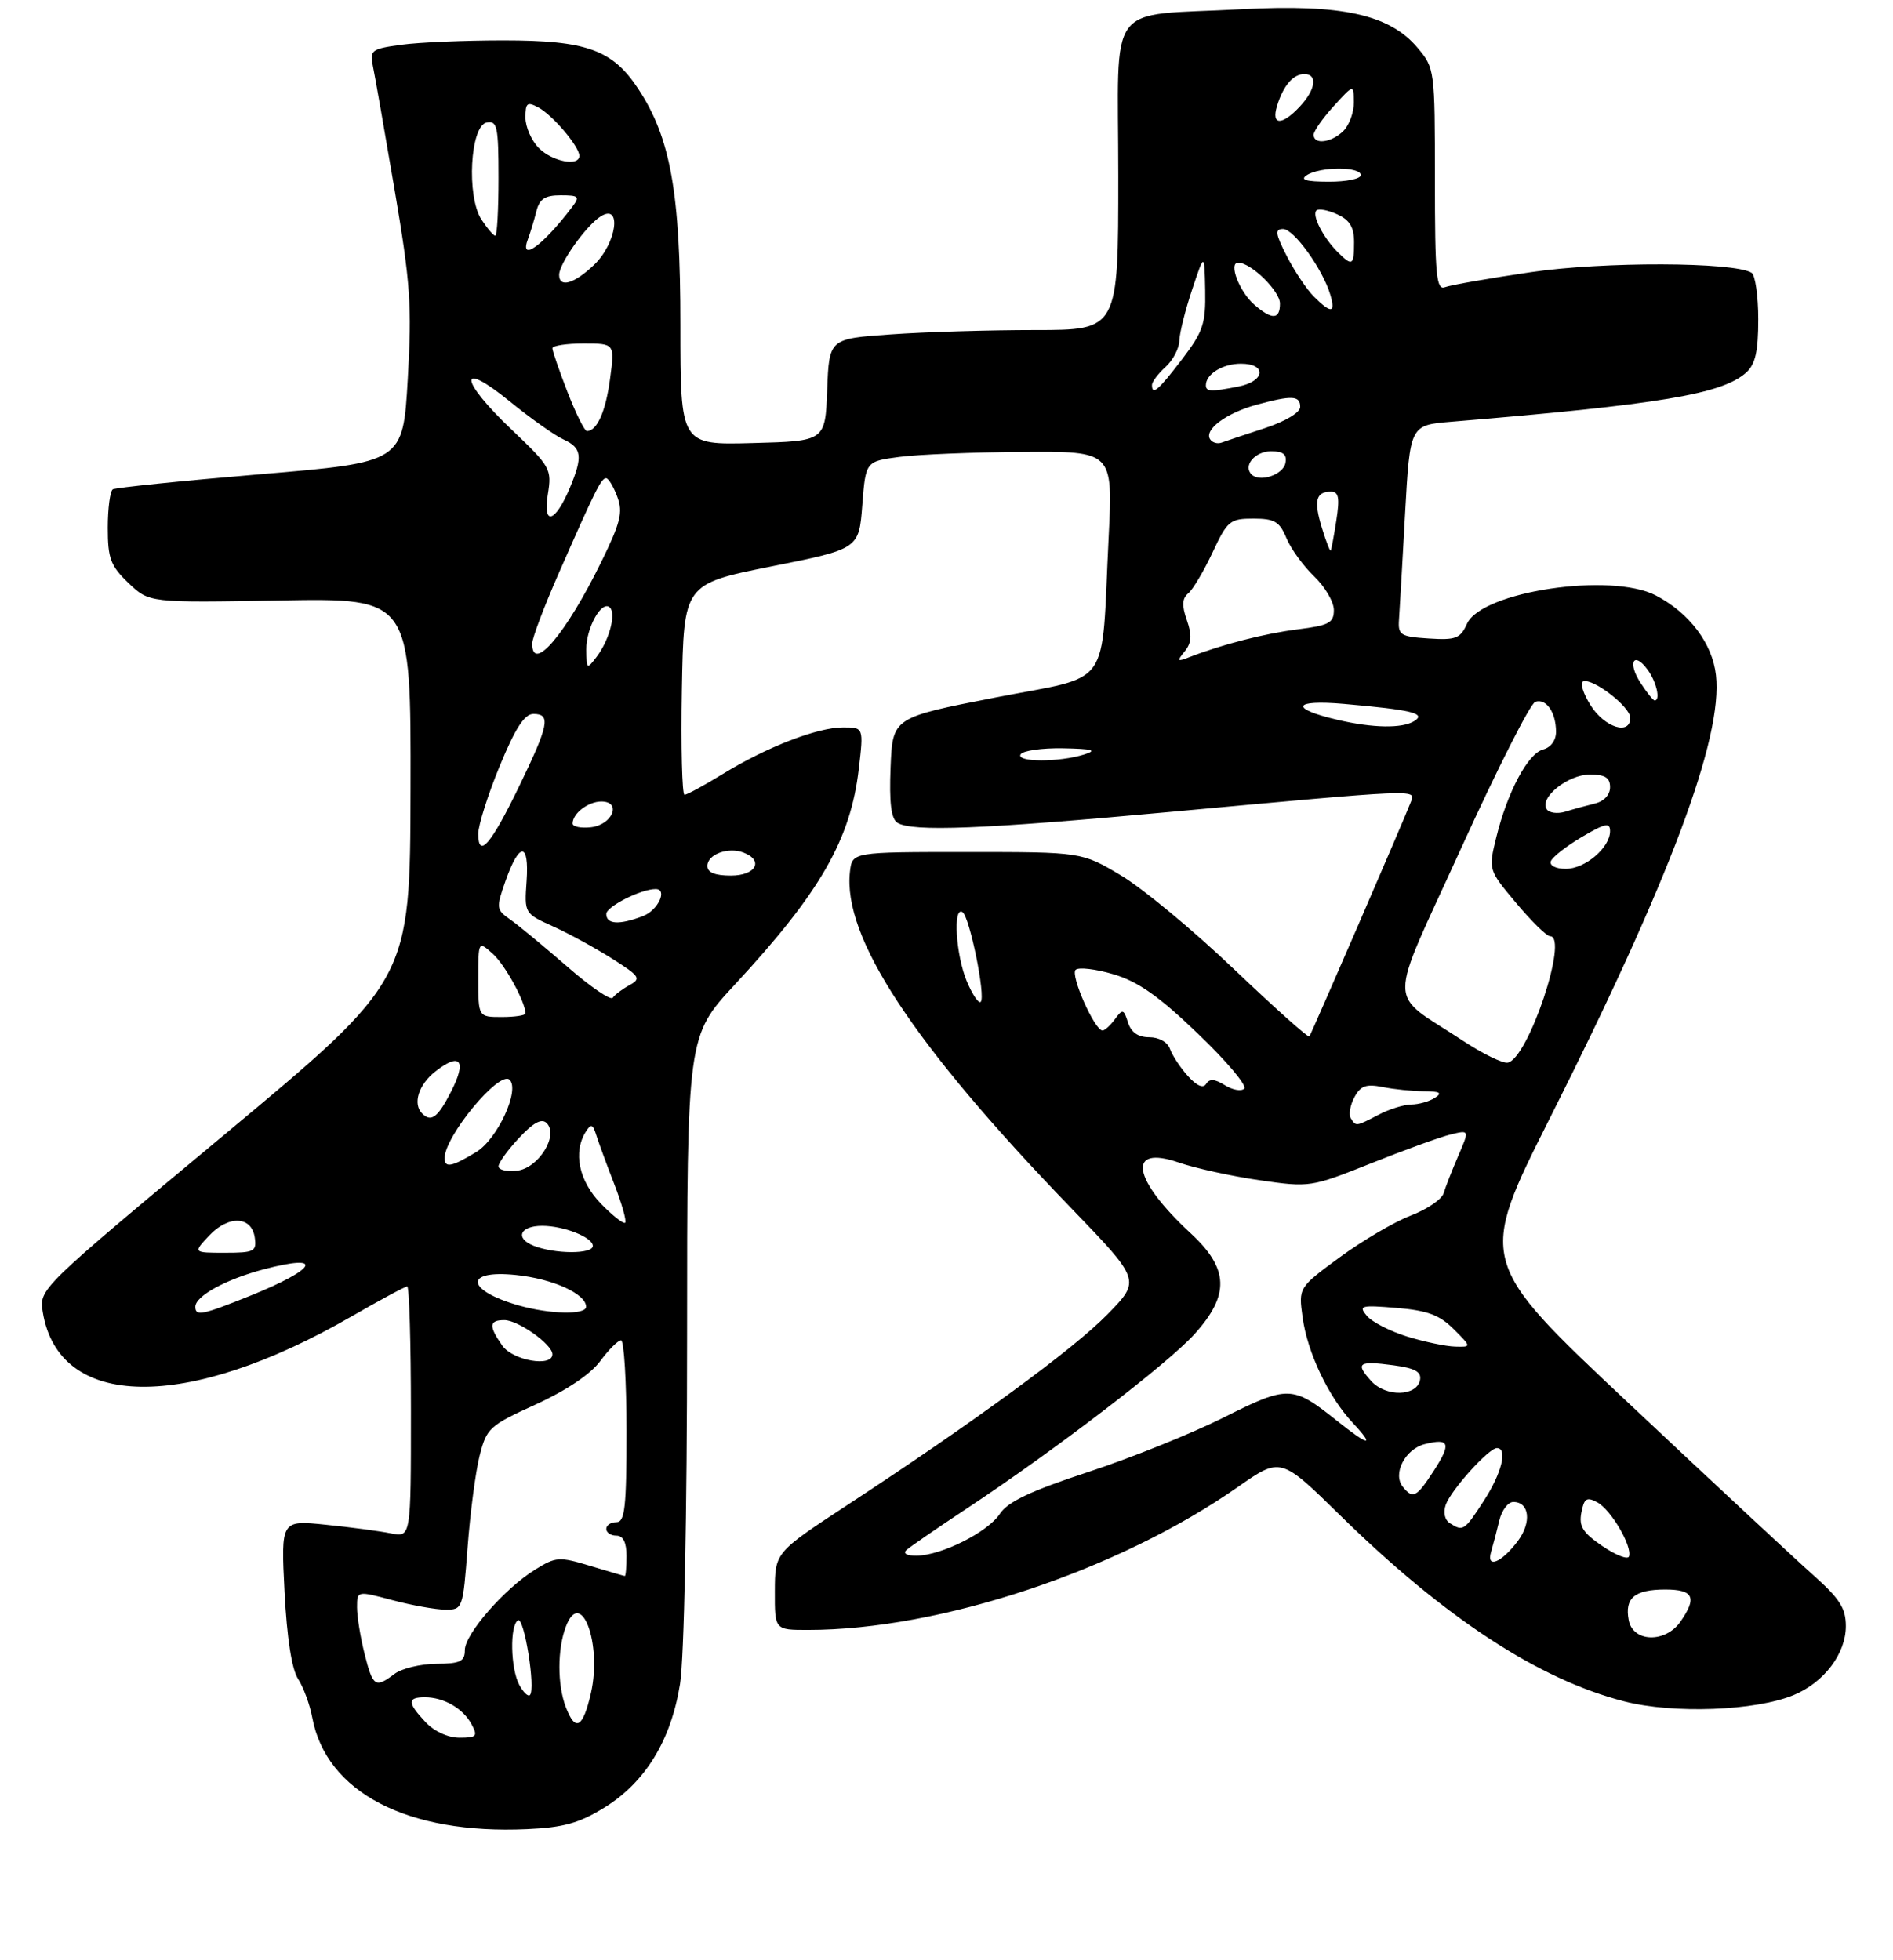 <?xml version="1.0" encoding="UTF-8" standalone="no"?>
<!DOCTYPE svg PUBLIC "-//W3C//DTD SVG 1.1//EN" "http://www.w3.org/Graphics/SVG/1.1/DTD/svg11.dtd" >
<svg xmlns="http://www.w3.org/2000/svg" xmlns:xlink="http://www.w3.org/1999/xlink" version="1.1" viewBox="0 0 281 291">
 <g >
 <path fill="currentColor"
d=" M 89.74 268.36 C 95.81 264.60 99.62 258.37 100.95 250.00 C 101.55 246.24 101.99 224.59 101.99 198.66 C 102.00 153.82 102.00 153.82 109.10 146.16 C 121.75 132.51 126.26 124.66 127.48 114.16 C 128.20 108.00 128.20 108.00 125.14 108.00 C 121.32 108.00 113.76 110.93 107.25 114.94 C 104.51 116.62 101.98 118.00 101.61 118.00 C 101.25 118.00 101.07 110.96 101.22 102.35 C 101.50 86.70 101.50 86.70 114.50 84.10 C 127.50 81.50 127.50 81.50 128.00 75.00 C 128.50 68.50 128.50 68.50 133.50 67.84 C 136.25 67.47 144.51 67.14 151.85 67.09 C 165.20 67.00 165.20 67.00 164.57 79.75 C 163.43 102.73 165.27 100.14 147.72 103.57 C 132.50 106.54 132.50 106.54 132.20 113.93 C 131.99 119.17 132.28 121.56 133.20 122.15 C 135.38 123.53 145.86 123.11 173.79 120.54 C 210.67 117.15 210.15 117.17 209.46 118.99 C 208.49 121.55 194.67 153.48 194.36 153.89 C 194.19 154.10 189.16 149.60 183.17 143.89 C 177.19 138.17 169.66 131.93 166.44 130.00 C 160.59 126.50 160.59 126.50 143.54 126.50 C 126.50 126.50 126.50 126.50 126.17 129.42 C 125.06 139.11 135.52 155.04 158.92 179.28 C 169.34 190.08 169.34 190.08 164.42 195.12 C 159.38 200.29 144.63 211.10 125.71 223.50 C 115.04 230.50 115.04 230.50 115.02 236.25 C 115.00 242.00 115.00 242.00 119.93 242.00 C 139.56 242.00 166.04 233.18 183.80 220.74 C 190.11 216.33 190.11 216.33 198.96 225.01 C 214.46 240.22 228.40 249.35 241.12 252.61 C 248.40 254.48 260.63 254.02 266.28 251.66 C 270.78 249.78 274.00 245.52 274.00 241.44 C 274.00 238.77 273.09 237.35 269.13 233.83 C 266.46 231.45 254.16 220.00 241.82 208.39 C 219.37 187.28 219.37 187.28 230.13 165.89 C 247.87 130.63 255.77 109.54 254.72 100.24 C 254.19 95.53 250.79 91.02 245.80 88.41 C 239.15 84.94 219.96 87.80 217.77 92.60 C 216.77 94.81 216.11 95.06 212.07 94.80 C 207.89 94.53 207.51 94.29 207.67 92.00 C 207.77 90.62 208.17 83.57 208.57 76.31 C 209.30 63.13 209.30 63.13 215.40 62.62 C 246.46 60.05 255.68 58.51 259.22 55.30 C 260.57 54.08 261.00 52.16 261.00 47.40 C 261.00 43.95 260.55 40.84 260.01 40.50 C 257.37 38.88 238.00 38.82 227.24 40.41 C 221.04 41.32 215.30 42.33 214.49 42.64 C 213.21 43.13 213.00 40.90 213.00 26.68 C 213.00 10.36 212.97 10.11 210.41 7.08 C 206.26 2.15 199.12 0.58 184.33 1.37 C 163.86 2.47 166.00 -0.42 166.00 26.12 C 166.00 49.00 166.00 49.00 153.65 49.00 C 146.86 49.00 137.21 49.29 132.19 49.65 C 123.08 50.29 123.08 50.29 122.79 57.90 C 122.50 65.50 122.50 65.50 111.75 65.78 C 101.00 66.07 101.00 66.07 101.00 48.26 C 101.00 28.59 99.54 20.44 94.72 13.16 C 90.90 7.38 87.06 6.00 74.74 6.00 C 68.99 6.00 62.15 6.29 59.55 6.65 C 55.10 7.26 54.86 7.45 55.37 9.90 C 55.67 11.33 57.11 19.57 58.58 28.21 C 60.93 42.03 61.16 45.40 60.53 56.27 C 59.82 68.63 59.82 68.63 38.66 70.41 C 27.02 71.39 17.16 72.40 16.75 72.65 C 16.34 72.91 16.00 75.48 16.00 78.37 C 16.00 82.93 16.41 84.01 19.07 86.56 C 22.14 89.50 22.14 89.50 41.57 89.15 C 61.00 88.81 61.00 88.81 60.94 117.15 C 60.88 145.50 60.88 145.50 33.34 168.44 C 5.80 191.38 5.80 191.38 6.35 194.80 C 8.72 209.35 27.62 209.62 52.17 195.46 C 56.42 193.01 60.15 191.00 60.45 191.00 C 60.75 191.00 61.00 199.38 61.00 209.62 C 61.00 228.25 61.00 228.25 58.03 227.66 C 56.40 227.33 52.05 226.75 48.38 226.38 C 41.70 225.69 41.70 225.69 42.24 236.36 C 42.59 243.18 43.31 247.83 44.24 249.26 C 45.04 250.49 45.99 253.07 46.35 255.00 C 48.43 266.13 60.48 272.39 78.27 271.57 C 83.66 271.33 86.00 270.67 89.74 268.36 Z  M 63.17 255.69 C 60.46 252.80 60.44 252.00 63.07 252.00 C 65.89 252.00 68.74 253.65 70.01 256.02 C 70.95 257.78 70.75 258.00 68.21 258.00 C 66.51 258.00 64.46 257.06 63.17 255.69 Z  M 83.98 253.43 C 82.72 250.13 82.73 244.84 84.00 241.50 C 86.24 235.62 89.40 244.03 87.72 251.38 C 86.53 256.58 85.41 257.20 83.98 253.43 Z  M 77.08 250.15 C 75.78 247.72 75.65 241.34 76.89 240.57 C 77.81 240.00 79.54 250.79 78.66 251.67 C 78.39 251.95 77.68 251.26 77.08 250.15 Z  M 54.12 245.56 C 53.50 243.11 53.00 240.00 53.00 238.65 C 53.00 236.18 53.00 236.18 58.25 237.58 C 61.14 238.35 64.67 238.98 66.11 238.99 C 68.68 239.00 68.72 238.88 69.41 229.75 C 69.79 224.66 70.59 218.55 71.19 216.16 C 72.23 212.03 72.64 211.66 79.53 208.52 C 84.03 206.47 87.65 204.04 89.08 202.11 C 90.34 200.40 91.74 199.00 92.19 199.00 C 92.63 199.00 93.00 205.07 93.00 212.50 C 93.00 223.83 92.76 226.00 91.50 226.00 C 90.67 226.00 90.00 226.45 90.00 227.00 C 90.00 227.55 90.67 228.00 91.50 228.00 C 92.50 228.00 93.00 229.00 93.00 231.00 C 93.00 232.65 92.89 234.00 92.75 233.99 C 92.61 233.98 90.30 233.31 87.61 232.49 C 83.01 231.10 82.52 231.13 79.46 233.03 C 74.91 235.83 69.00 242.61 69.00 245.00 C 69.00 246.68 68.32 247.01 64.75 247.03 C 62.41 247.05 59.63 247.72 58.56 248.53 C 55.71 250.68 55.35 250.44 54.12 245.56 Z  M 241.77 240.55 C 241.14 237.26 242.64 236.00 247.20 236.00 C 251.39 236.00 251.95 237.19 249.44 240.78 C 247.20 243.98 242.39 243.84 241.77 240.55 Z  M 221.35 230.37 C 221.65 229.34 222.20 227.26 222.56 225.75 C 222.92 224.24 223.86 223.00 224.64 223.00 C 227.03 223.00 227.38 226.01 225.33 228.77 C 222.88 232.04 220.57 232.97 221.35 230.37 Z  M 237.88 229.56 C 234.95 227.57 234.35 226.62 234.74 224.58 C 235.15 222.46 235.53 222.21 237.10 223.05 C 239.14 224.15 242.31 229.56 241.81 231.08 C 241.63 231.60 239.87 230.91 237.88 229.56 Z  M 134.55 230.14 C 135.07 229.66 139.10 226.89 143.50 223.98 C 156.47 215.40 173.32 202.49 177.30 198.09 C 182.58 192.25 182.43 188.37 176.75 183.11 C 168.04 175.05 167.19 169.92 175.00 172.61 C 177.43 173.45 182.82 174.63 186.96 175.23 C 194.42 176.31 194.60 176.28 203.50 172.73 C 208.45 170.75 213.77 168.82 215.32 168.44 C 218.13 167.75 218.13 167.75 216.46 171.63 C 215.54 173.76 214.57 176.24 214.30 177.15 C 214.04 178.06 211.83 179.56 209.41 180.48 C 206.98 181.41 202.24 184.20 198.87 186.67 C 192.75 191.18 192.75 191.18 193.36 195.59 C 194.07 200.82 197.21 207.42 200.80 211.25 C 204.20 214.88 203.20 214.74 198.39 210.89 C 191.87 205.68 191.19 205.66 181.66 210.45 C 176.93 212.82 167.88 216.47 161.54 218.55 C 152.97 221.37 149.60 222.97 148.42 224.76 C 146.64 227.48 139.75 230.94 136.05 230.98 C 134.61 230.99 133.99 230.64 134.55 230.14 Z  M 215.22 226.15 C 214.45 225.67 214.21 224.56 214.61 223.42 C 215.39 221.22 220.99 215.00 222.20 215.00 C 223.84 215.00 222.92 218.73 220.28 222.80 C 217.37 227.29 217.19 227.41 215.22 226.15 Z  M 208.24 220.75 C 206.68 218.82 208.58 215.14 211.50 214.41 C 215.19 213.48 215.46 214.31 212.82 218.39 C 210.27 222.33 209.73 222.60 208.24 220.75 Z  M 203.54 205.04 C 201.12 202.37 201.64 202.01 206.82 202.70 C 210.04 203.13 211.02 203.67 210.79 204.89 C 210.32 207.34 205.71 207.44 203.54 205.04 Z  M 74.56 199.78 C 72.52 196.87 72.59 196.00 74.87 196.00 C 76.92 196.00 82.00 199.61 82.00 201.07 C 82.00 203.03 76.11 202.00 74.56 199.78 Z  M 208.88 198.44 C 206.34 197.65 203.64 196.27 202.89 195.36 C 201.63 193.85 202.01 193.75 207.32 194.19 C 211.89 194.57 213.70 195.24 215.79 197.34 C 218.45 200.00 218.45 200.00 215.98 199.93 C 214.61 199.89 211.42 199.22 208.88 198.44 Z  M 29.00 194.02 C 29.00 192.42 33.52 189.95 39.14 188.46 C 48.29 186.05 47.07 188.39 37.08 192.41 C 30.00 195.26 29.00 195.46 29.00 194.02 Z  M 77.00 193.82 C 69.12 191.57 68.84 188.50 76.58 189.30 C 82.06 189.86 87.00 192.10 87.00 194.02 C 87.00 195.25 81.62 195.14 77.00 193.82 Z  M 31.04 183.46 C 33.92 180.39 37.36 180.54 37.82 183.75 C 38.11 185.81 37.74 186.00 33.40 186.00 C 28.65 186.00 28.65 186.00 31.04 183.46 Z  M 79.19 184.95 C 76.39 183.82 77.20 182.00 80.49 182.00 C 83.69 182.00 88.00 183.71 88.00 184.98 C 88.00 186.23 82.35 186.21 79.19 184.95 Z  M 89.18 178.69 C 85.93 175.33 85.04 171.07 86.96 168.03 C 87.74 166.80 87.99 166.88 88.51 168.53 C 88.85 169.61 90.05 172.89 91.18 175.80 C 92.31 178.72 93.04 181.30 92.80 181.54 C 92.56 181.77 90.93 180.49 89.18 178.69 Z  M 74.00 173.17 C 74.00 172.64 75.37 170.74 77.05 168.95 C 79.18 166.66 80.41 166.01 81.15 166.75 C 82.97 168.57 79.93 173.45 76.74 173.82 C 75.23 173.99 74.00 173.70 74.00 173.17 Z  M 66.00 171.95 C 66.00 168.69 74.17 158.84 75.65 160.32 C 77.20 161.86 73.84 169.13 70.70 171.04 C 67.07 173.25 66.00 173.46 66.00 171.95 Z  M 200.51 166.02 C 200.18 165.48 200.42 164.08 201.05 162.91 C 201.96 161.21 202.78 160.91 205.22 161.39 C 206.89 161.73 209.66 162.01 211.38 162.02 C 213.76 162.03 214.14 162.26 213.00 163.00 C 212.18 163.53 210.60 163.98 209.50 163.99 C 208.40 164.00 206.21 164.68 204.64 165.51 C 201.24 167.28 201.28 167.27 200.51 166.02 Z  M 62.67 165.33 C 61.23 163.90 62.12 161.05 64.62 159.09 C 68.32 156.17 69.33 157.44 66.97 162.05 C 65.00 165.92 64.01 166.67 62.67 165.33 Z  M 176.33 159.76 C 175.21 158.52 174.02 156.71 173.68 155.75 C 173.32 154.72 172.04 154.00 170.60 154.00 C 168.94 154.00 167.91 153.28 167.44 151.81 C 166.81 149.81 166.64 149.77 165.51 151.31 C 164.83 152.24 164.00 153.00 163.66 153.00 C 162.49 153.00 158.84 144.76 159.67 143.99 C 160.13 143.57 162.67 143.87 165.32 144.66 C 168.96 145.75 172.05 147.92 177.82 153.47 C 182.05 157.51 185.14 161.19 184.70 161.63 C 184.27 162.07 182.97 161.84 181.82 161.12 C 180.33 160.19 179.54 160.13 179.05 160.92 C 178.61 161.64 177.66 161.23 176.33 159.76 Z  M 217.13 154.50 C 205.79 147.02 205.82 150.28 216.87 125.99 C 222.21 114.25 227.17 104.44 227.90 104.20 C 229.52 103.66 230.96 105.74 230.98 108.63 C 230.99 109.90 230.22 110.97 229.08 111.27 C 226.81 111.86 223.77 117.57 222.11 124.32 C 220.93 129.14 220.93 129.14 225.06 134.07 C 227.33 136.78 229.59 139.00 230.09 139.00 C 232.92 139.00 226.86 157.15 223.82 157.77 C 223.09 157.92 220.08 156.45 217.13 154.50 Z  M 71.00 145.35 C 71.00 139.69 71.00 139.69 73.14 141.60 C 74.96 143.22 78.00 148.77 78.00 150.47 C 78.00 150.76 76.42 151.00 74.50 151.00 C 71.00 151.00 71.00 151.00 71.00 145.35 Z  M 84.22 143.53 C 80.80 140.56 77.01 137.42 75.79 136.56 C 73.65 135.07 73.62 134.84 75.03 130.82 C 77.09 124.98 78.57 124.97 78.17 130.81 C 77.83 135.60 77.85 135.63 82.07 137.53 C 84.40 138.58 88.35 140.74 90.85 142.32 C 95.00 144.96 95.22 145.29 93.44 146.27 C 92.38 146.85 91.26 147.69 90.96 148.14 C 90.66 148.58 87.63 146.51 84.22 143.53 Z  M 143.51 145.69 C 141.89 141.80 141.43 134.53 142.87 135.42 C 143.93 136.07 146.35 147.98 145.58 148.75 C 145.28 149.06 144.35 147.68 143.51 145.69 Z  M 90.00 135.70 C 90.00 134.60 95.15 132.00 97.32 132.00 C 99.16 132.00 97.68 135.17 95.43 136.02 C 91.92 137.36 90.00 137.25 90.00 135.70 Z  M 105.00 128.57 C 105.00 126.85 108.08 125.71 110.36 126.58 C 113.43 127.76 112.21 130.00 108.50 130.00 C 106.13 130.00 105.00 129.54 105.00 128.57 Z  M 230.20 127.89 C 230.41 127.27 232.47 125.65 234.79 124.28 C 238.28 122.22 239.00 122.07 239.00 123.40 C 239.00 125.85 235.30 129.00 232.42 129.00 C 230.96 129.00 230.00 128.51 230.20 127.89 Z  M 70.99 123.81 C 70.99 122.54 72.42 118.01 74.17 113.75 C 76.50 108.10 77.86 106.00 79.18 106.00 C 81.80 106.00 81.48 107.61 77.09 116.69 C 72.89 125.37 71.01 127.57 70.99 123.81 Z  M 85.00 122.27 C 85.00 120.77 87.32 119.00 89.27 119.00 C 92.32 119.00 90.94 122.45 87.74 122.82 C 86.23 122.99 85.00 122.74 85.00 122.27 Z  M 229.58 120.12 C 228.51 118.39 232.76 115.00 236.00 115.00 C 238.27 115.00 239.00 115.46 239.00 116.88 C 239.00 118.01 238.10 118.98 236.75 119.30 C 235.51 119.60 233.54 120.14 232.36 120.51 C 231.19 120.87 229.93 120.70 229.58 120.12 Z  M 151.50 112.00 C 151.84 111.45 154.68 111.04 157.81 111.10 C 162.17 111.18 162.91 111.39 161.00 112.00 C 157.30 113.19 150.77 113.19 151.50 112.00 Z  M 198.52 106.87 C 191.34 105.19 191.90 103.84 199.50 104.51 C 209.55 105.39 211.74 105.92 209.95 107.05 C 208.17 108.18 203.81 108.11 198.52 106.87 Z  M 236.13 104.75 C 235.00 102.96 234.50 101.35 235.02 101.17 C 236.47 100.67 242.00 104.94 242.00 106.57 C 242.00 109.21 238.22 108.04 236.13 104.75 Z  M 243.54 101.41 C 241.55 98.38 242.50 96.59 244.58 99.44 C 245.89 101.23 246.52 104.00 245.62 104.00 C 245.40 104.00 244.47 102.84 243.54 101.41 Z  M 87.03 96.44 C 87.00 93.21 89.35 89.02 90.54 90.21 C 91.48 91.15 90.44 95.04 88.58 97.50 C 87.12 99.43 87.06 99.39 87.03 96.44 Z  M 175.86 96.71 C 176.88 95.45 176.96 94.32 176.18 92.08 C 175.41 89.89 175.47 88.86 176.39 88.09 C 177.07 87.53 178.69 84.80 179.99 82.03 C 182.19 77.32 182.58 77.00 186.05 77.00 C 189.19 77.00 189.94 77.44 190.95 79.88 C 191.61 81.47 193.46 84.03 195.07 85.57 C 196.68 87.11 198.00 89.36 198.00 90.57 C 198.00 92.48 197.29 92.86 192.65 93.44 C 187.71 94.06 181.39 95.68 176.50 97.59 C 174.73 98.28 174.66 98.18 175.86 96.71 Z  M 79.00 95.55 C 79.00 94.75 80.74 90.14 82.86 85.30 C 88.36 72.77 89.24 71.00 89.97 71.00 C 90.32 71.00 91.07 72.24 91.63 73.75 C 92.50 76.07 92.12 77.59 89.22 83.50 C 84.01 94.11 79.00 100.02 79.00 95.55 Z  M 196.21 78.33 C 194.99 74.34 195.33 73.00 197.57 73.00 C 198.72 73.00 198.89 73.90 198.37 77.25 C 198.01 79.59 197.63 81.61 197.53 81.75 C 197.42 81.89 196.83 80.35 196.21 78.33 Z  M 81.32 73.41 C 81.93 69.65 81.74 69.30 75.98 63.82 C 68.15 56.38 67.91 53.28 75.65 59.58 C 78.75 62.11 82.35 64.66 83.65 65.25 C 86.37 66.49 86.54 67.78 84.60 72.41 C 82.43 77.60 80.55 78.17 81.32 73.41 Z  M 185.78 70.44 C 184.48 69.15 186.29 67.00 188.68 67.00 C 190.49 67.00 191.06 67.47 190.81 68.75 C 190.48 70.49 187.00 71.66 185.78 70.44 Z  M 179.62 65.20 C 178.74 63.77 182.05 61.32 186.50 60.10 C 191.79 58.66 193.00 58.72 193.00 60.42 C 193.00 61.25 190.81 62.56 187.75 63.57 C 184.86 64.51 181.98 65.48 181.35 65.71 C 180.72 65.95 179.94 65.72 179.62 65.20 Z  M 84.24 58.21 C 83.01 55.03 82.00 52.10 82.00 51.71 C 82.00 51.32 84.08 51.00 86.63 51.00 C 91.26 51.00 91.26 51.00 90.56 56.23 C 89.92 61.08 88.63 64.00 87.12 64.00 C 86.77 64.00 85.48 61.39 84.24 58.21 Z  M 171.00 57.15 C 171.00 56.69 171.90 55.50 173.00 54.50 C 174.10 53.50 175.03 51.75 175.06 50.60 C 175.09 49.44 175.95 46.02 176.96 43.00 C 178.79 37.50 178.79 37.50 178.90 43.11 C 178.99 48.07 178.59 49.25 175.45 53.36 C 171.93 57.98 171.00 58.77 171.00 57.15 Z  M 179.00 57.20 C 179.00 55.54 181.50 54.00 184.20 54.00 C 188.06 54.00 187.81 56.59 183.88 57.38 C 179.79 58.19 179.00 58.16 179.00 57.20 Z  M 186.20 45.25 C 183.98 43.33 182.31 39.00 183.80 39.00 C 185.70 39.00 190.00 43.21 190.00 45.07 C 190.00 47.47 188.82 47.52 186.20 45.25 Z  M 195.04 44.04 C 193.96 42.96 192.16 40.26 191.02 38.04 C 189.31 34.69 189.22 34.00 190.47 34.00 C 192.06 34.00 196.36 39.98 197.47 43.75 C 198.29 46.52 197.60 46.60 195.04 44.04 Z  M 83.00 40.81 C 83.00 39.12 87.02 33.47 89.18 32.12 C 92.36 30.13 91.54 36.11 88.20 39.31 C 85.23 42.15 83.00 42.79 83.00 40.81 Z  M 198.56 37.42 C 196.40 35.26 194.71 31.95 195.41 31.25 C 195.73 30.93 197.12 31.19 198.50 31.82 C 200.36 32.67 201.00 33.72 201.00 35.98 C 201.00 39.44 200.74 39.60 198.56 37.42 Z  M 78.40 35.41 C 78.73 34.53 79.28 32.73 79.61 31.41 C 80.08 29.53 80.88 29.00 83.23 29.00 C 85.94 29.00 86.11 29.18 84.92 30.75 C 80.55 36.52 77.00 39.06 78.40 35.41 Z  M 71.47 32.60 C 69.22 29.16 69.79 18.66 72.25 18.19 C 73.81 17.89 74.00 18.80 74.00 26.43 C 74.00 31.14 73.79 35.00 73.52 35.00 C 73.26 35.00 72.34 33.92 71.47 32.60 Z  M 194.00 26.00 C 195.98 24.72 202.00 24.72 202.00 26.00 C 202.00 26.55 199.86 26.99 197.25 26.98 C 193.81 26.97 192.92 26.70 194.00 26.00 Z  M 80.00 22.00 C 78.90 20.90 78.00 18.86 78.00 17.46 C 78.00 15.27 78.26 15.07 79.92 15.96 C 82.04 17.09 86.00 21.77 86.00 23.13 C 86.00 24.76 82.00 24.00 80.00 22.00 Z  M 195.00 20.02 C 195.00 19.47 196.34 17.56 197.97 15.77 C 200.94 12.50 200.94 12.50 200.97 15.18 C 200.99 16.65 200.29 18.56 199.43 19.43 C 197.68 21.18 195.00 21.54 195.00 20.02 Z  M 189.56 15.75 C 190.48 12.72 191.96 11.00 193.62 11.00 C 195.62 11.00 195.31 13.29 192.96 15.81 C 190.30 18.67 188.67 18.64 189.56 15.75 Z "/>
</g>
</svg>